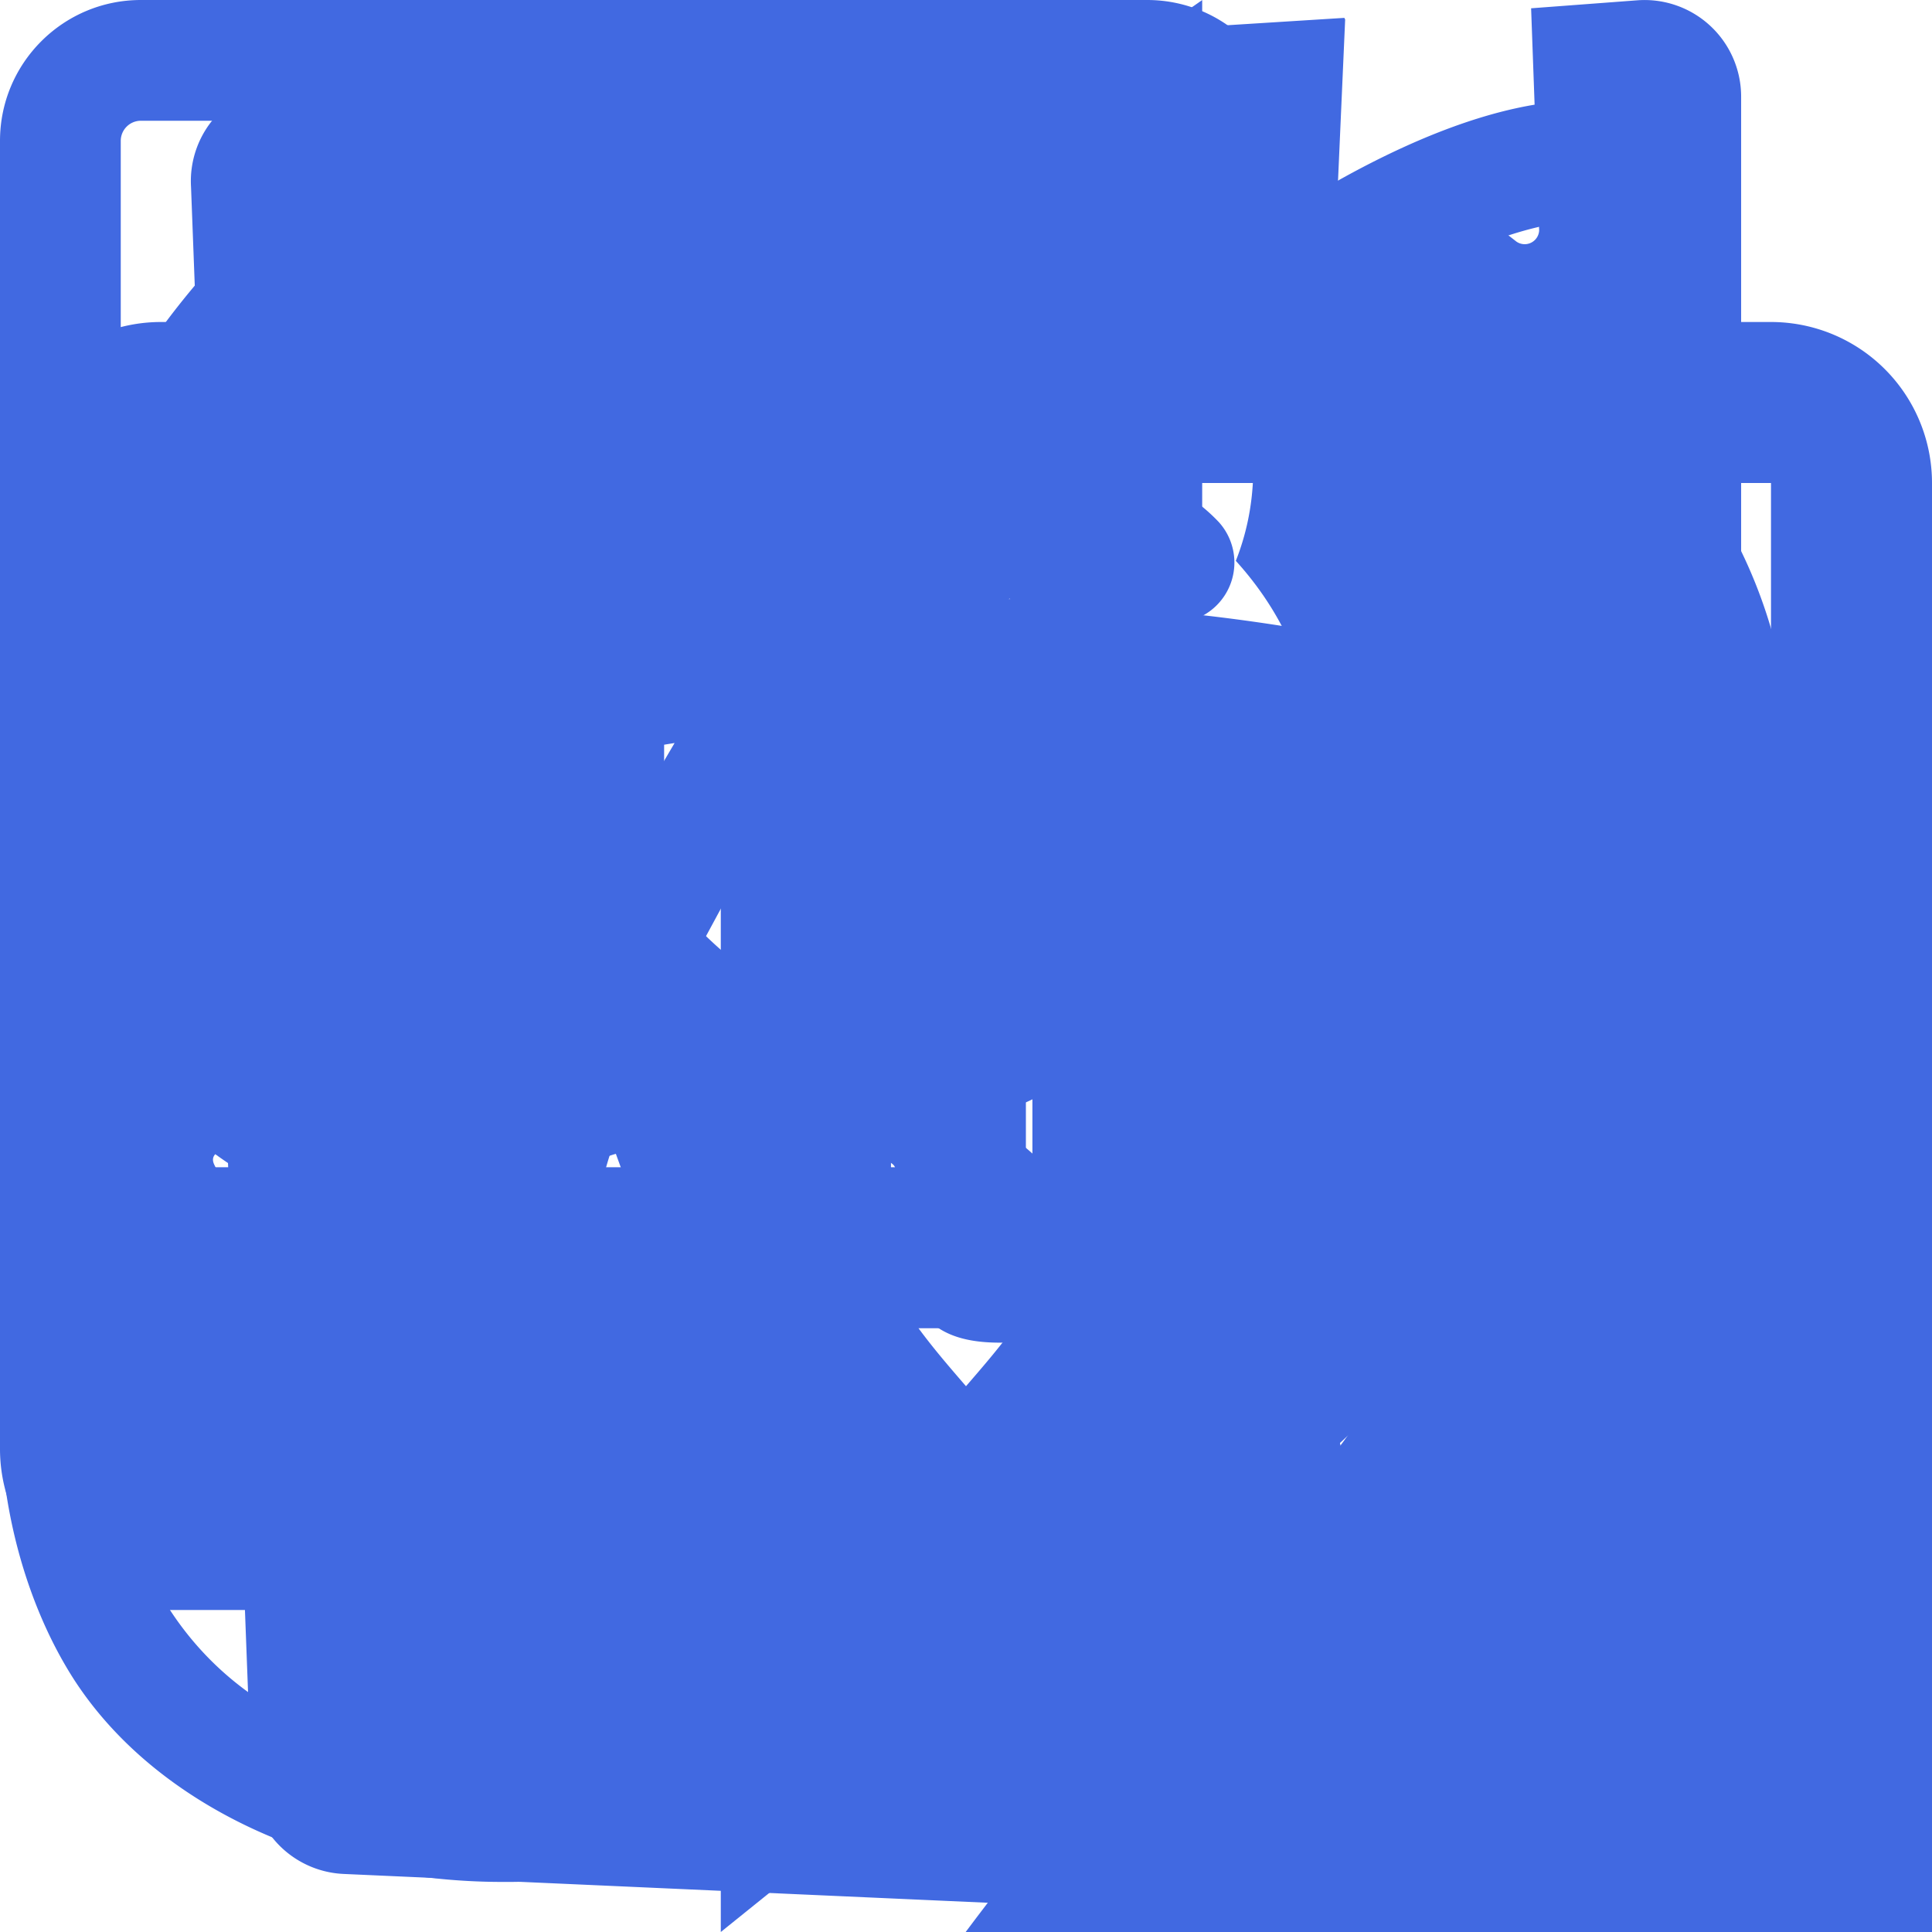 <svg xmlns="http://www.w3.org/2000/svg" width="24" height="24" viewBox="0 0 24 24">

    <g id="react">
        <path fill="royalblue"
              d="M12 10.11c1.03 0 1.87.84 1.87 1.89c0 1-.84 1.85-1.87 1.85c-1.03 0-1.87-.85-1.87-1.85c0-1.05.84-1.89 1.87-1.89M7.37 20c.63.38 2.01-.2 3.6-1.7c-.52-.59-1.03-1.23-1.51-1.9a22.7 22.7 0 0 1-2.4-.36c-.51 2.14-.32 3.61.31 3.96m.71-5.74l-.29-.51c-.11.29-.22.58-.29.86c.27.06.57.11.88.16l-.3-.51m6.54-.76l.81-1.5l-.81-1.5c-.3-.53-.62-1-.91-1.47C13.17 9 12.6 9 12 9c-.6 0-1.17 0-1.71.03c-.29.47-.61.94-.91 1.47L8.57 12l.81 1.5c.3.53.62 1 .91 1.47c.54.03 1.11.03 1.71.03c.6 0 1.17 0 1.71-.03c.29-.47.61-.94.91-1.47M12 6.78c-.19.22-.39.45-.59.72h1.18c-.2-.27-.4-.5-.59-.72m0 10.44c.19-.22.39-.45.59-.72h-1.18c.2.27.4.5.59.72M16.62 4c-.62-.38-2 .2-3.59 1.7c.52.59 1.03 1.23 1.51 1.9c.82.08 1.63.2 2.4.36c.51-2.14.32-3.61-.32-3.96m-.7 5.74l.29.51c.11-.29.22-.58.29-.86c-.27-.06-.57-.11-.88-.16l.3.51m1.45-7.05c1.47.84 1.63 3.05 1.01 5.63c2.54.75 4.37 1.99 4.37 3.68c0 1.69-1.83 2.93-4.37 3.68c.62 2.58.46 4.79-1.01 5.63c-1.46.84-3.45-.12-5.37-1.95c-1.92 1.83-3.91 2.79-5.38 1.95c-1.46-.84-1.62-3.05-1-5.63c-2.54-.75-4.37-1.99-4.37-3.68c0-1.69 1.83-2.93 4.37-3.68c-.62-2.58-.46-4.79 1-5.63c1.47-.84 3.46.12 5.38 1.95c1.92-1.83 3.91-2.79 5.37-1.95M17.08 12c.34.75.64 1.5.89 2.26c2.1-.63 3.28-1.53 3.28-2.26c0-.73-1.18-1.63-3.28-2.26c-.25.76-.55 1.51-.89 2.26M6.92 12c-.34-.75-.64-1.5-.89-2.26c-2.1.63-3.28 1.53-3.28 2.26c0 .73 1.18 1.63 3.28 2.26c.25-.76.55-1.51.89-2.26m9 2.26l-.3.51c.31-.05.61-.1.88-.16c-.07-.28-.18-.57-.29-.86l-.29.51m-2.89 4.04c1.59 1.5 2.97 2.08 3.59 1.7c.64-.35.83-1.82.32-3.96c-.77.16-1.58.28-2.4.36c-.48.67-.99 1.31-1.51 1.9M8.08 9.74l.3-.51c-.31.05-.61.1-.88.16c.07.28.18.57.29.86l.29-.51m2.89-4.04C9.38 4.2 8 3.62 7.37 4c-.63.35-.82 1.82-.31 3.96a22.7 22.7 0 0 1 2.4-.36c.48-.67.99-1.31 1.51-1.9Z"/>
    </g>

    <g id="redux" fill="none">
        <g fill="none">
            <g clip-path="url(#akarIconsReduxFill0)">
                <path fill="royalblue"
                      d="M16.63 16.563c.885-.092 1.557-.863 1.527-1.788a1.723 1.723 0 0 0-1.71-1.665h-.062c-.947.03-1.68.832-1.65 1.788c.032.463.215.863.49 1.14c-1.039 2.067-2.627 3.577-5.01 4.841c-1.618.864-3.298 1.172-4.977.956c-1.375-.185-2.444-.802-3.116-1.819c-.977-1.51-1.068-3.145-.244-4.779c.58-1.171 1.497-2.035 2.077-2.466a16.987 16.987 0 0 1-.397-1.573C-.871 14.436-.412 18.814.93 20.88c1.008 1.542 3.054 2.498 5.315 2.498a7.45 7.45 0 0 0 1.832-.216c3.91-.77 6.872-3.114 8.552-6.598Zm5.375-3.823c-2.321-2.744-5.742-4.255-9.651-4.255h-.489a1.677 1.677 0 0 0-1.496-.925h-.062c-.946.031-1.68.833-1.649 1.789c.03.925.794 1.664 1.71 1.664h.062a1.721 1.721 0 0 0 1.496-1.048h.55c2.321 0 4.52.678 6.505 2.004c1.527 1.018 2.627 2.343 3.237 3.947c.52 1.294.49 2.558-.06 3.638c-.856 1.634-2.291 2.528-4.185 2.528c-1.221 0-2.382-.37-2.993-.648a18.07 18.07 0 0 1-1.374 1.11c1.313.617 2.657.956 3.94.956c2.932 0 5.1-1.634 5.925-3.268c.885-1.788.824-4.871-1.466-7.492ZM6.49 17.087c.03.925.794 1.665 1.71 1.665h.061c.947-.03 1.68-.832 1.65-1.788a1.723 1.723 0 0 0-1.71-1.665h-.062a.53.53 0 0 0-.214.03c-1.252-2.096-1.771-4.377-1.588-6.844c.122-1.85.733-3.453 1.802-4.779c.886-1.14 2.596-1.695 3.757-1.726c3.237-.062 4.611 4.008 4.703 5.642c.397.092 1.069.308 1.527.462C17.759 3.09 14.706.5 11.773.5C9.025.5 6.49 2.504 5.482 5.464c-1.405 3.946-.489 7.738 1.222 10.729c-.153.216-.245.555-.214.894Z"/>
            </g>
            <defs>
                <clipPath id="akarIconsReduxFill0">
                    <path fill="#fff" d="M0 0h24v24H0z"/>
                </clipPath>
            </defs>
        </g>
    </g>

    <g id="styledComponents">
        <path fill="royalblue"
              d="M128.392 245.844c-2 25.182 20.123 43.73 35.221 43.73c15.119-.705 74.002-50.326 74.002-50.326c27.694-35.025 27.814-50.599 27.814-62.84c-2.31-54.043-100.77 28.27-137.037 69.436zm243.565-20.918c13.365-28.286-4.616-59.703-43.728-32.108c-31.08 19.754-71.317 60.392-90.574 76.3c-8.932 18.041 13.71 67.551 49.59 41.41c42.41-30.812 73.38-59.785 84.712-85.602zm36.4-171.112L416.97 0H512v98.234l-34.827.416l-41.935 142.034c2.61 50.128-22.81 50.944-26.057 73.945c-8.161 57.81-72.81 105.112-97.527 105.112c-16.485-.478-28.536-19.372-32.584-35.836c46.48-51.41 108.984-91.811 108.984-91.811c3.903-27.037-4.675-35.645 24.173-58.684l27.528-144.738c-23.51-15.525-34.48-15.284-31.398-34.858zm-185.487 239.7c24.102 48.564 58.927 49.83 112.92-11.999c1.283 5.716 2.688 11.705.11 26.085C226.064 405.839 122.614 501.45 91.125 512H0v-24.44c14.82-20.552 136.448-120.871 222.87-194.046zm162.328 94.03c-4.945 42.036-43.27 78.82-94.482 124.456H128.412L265.24 396.745c23.62 53.755 65.574 45.968 119.959-9.201zM193.26 292.13L0 456.854v-106.87L113.73 257.4c6.084 34.461 43.355 64.806 79.53 34.732z"/>
    </g>

    <g id="typescript">
        <path fill="royalblue"
              d="M0 1.75C0 .784.784 0 1.75 0h12.5C15.216 0 16 .784 16 1.75v2a.75.75 0 0 1-1.5 0v-2a.25.25 0 0 0-.25-.25H1.75a.25.25 0 0 0-.25.25v12.5c0 .138.112.25.25.25h13.5a.75.75 0 0 1 0 1.5H1.75A1.75 1.75 0 0 1 0 14.25V1.75ZM4.75 6.5a.75.75 0 0 1 .75-.75h3.75a.75.75 0 0 1 0 1.5h-1v5.25a.75.75 0 0 1-1.5 0V7.25H5.5a.75.75 0 0 1-.75-.75Zm6.526.08c.418-.498 1.075-.83 1.974-.83c.835 0 1.465.286 1.89.735a.75.75 0 0 1-1.09 1.03c-.11-.116-.33-.265-.8-.265c-.5 0-.72.168-.826.295A.767.767 0 0 0 12.25 8c0 .104.043.3.174.455c.107.127.325.295.826.295c.076 0 .149.011.218.032c.663.094 1.164.39 1.506.798c.394.47.526 1.024.526 1.42c0 .396-.132.95-.526 1.42c-.418.498-1.075.83-1.974.83c-.835 0-1.465-.286-1.89-.735a.75.75 0 0 1 1.09-1.03c.11.116.33.265.8.265c.5 0 .72-.168.826-.295A.767.767 0 0 0 14 11c0-.104-.043-.3-.174-.455c-.107-.127-.325-.295-.826-.295a.748.748 0 0 1-.218-.032c-.663-.095-1.164-.39-1.506-.798A2.263 2.263 0 0 1 10.75 8c0-.396.132-.95.526-1.42Z"/>
    </g>

    <g id="git">
        <g fill="none" stroke="royalblue" stroke-linecap="round" stroke-linejoin="round" stroke-width="1.5">
            <path d="M16 22.027v-2.87a3.37 3.37 0 0 0-.94-2.61c3.14-.35 6.44-1.54 6.44-7a5.44 5.44 0 0 0-1.5-3.75a5.07 5.07 0 0 0-.09-3.77s-1.18-.35-3.91 1.48a13.38 13.38 0 0 0-7 0c-2.73-1.83-3.91-1.48-3.91-1.48A5.07 5.07 0 0 0 5 5.797a5.44 5.44 0 0 0-1.5 3.78c0 5.42 3.3 6.61 6.44 7a3.37 3.37 0 0 0-.94 2.58v2.87"/>
            <path d="M9 20.027c-3 .973-5.5 0-7-3"/>
        </g>
    </g>

    <g id="logoSvg">
        <path fill="royalblue"
              d="m356.1 32.57l50 25c-2.2 8.68-9.2 22.47-20.1 37.29C372.7 113 354.4 133.3 335.6 152c-18.7 18.8-38.1 36.2-53.5 48.7c-7.7 6.2-14.5 11.3-19.6 14.6c-2.5 1.6-4.6 2.9-6 3.6c-.3.1-.3.1-.5.1s-.2 0-.5-.1c-1.4-.7-3.5-2-6-3.6c-5.1-3.3-11.9-8.4-19.6-14.6c-15.4-12.5-34.8-29.9-53.5-48.7c-18.8-18.7-37.1-39-50.4-57.13c-10.9-14.83-17.9-28.62-20.1-37.3l50-25c14.6 29.73 29.3 62.14 44.2 90.03c16.2 30.5 31.6 55.7 51.9 65.9l4 2l4-2c20.3-10.2 35.7-35.4 51.9-65.9c14.9-27.89 29.6-60.31 44.2-90.03zM256 141.4c7.9 0 15.5.7 22.7 1.9c-8.2 12.2-16 21.5-22.7 26.5c-6.7-5-14.5-14.3-22.7-26.5c7.2-1.2 14.8-1.9 22.7-1.9zm83.1 32.5c23.3 22.7 35.9 54.6 35.9 86.5v.6c-33-12-75.9-17.6-119-17.6c-43.1 0-86 5.6-119 17.6v-.6c0-31.9 12.6-63.8 35.9-86.5c16.2 15.6 32.2 29.8 45.7 40.7c8 6.5 15.1 11.9 21 15.7c2.9 2 5.5 3.5 8 4.7c2.5 1.2 4.4 2.4 8.4 2.4s5.9-1.2 8.4-2.4s5.1-2.7 8-4.7c5.9-3.8 13-9.2 21-15.7c13.5-10.9 29.5-25.1 45.7-40.7zm64.3 38.3c20.6 20 31.5 26.2 63.8 37.3c-12.6 24.9-25.9 47.1-57 61.2l-17.3-52c-.1-5.7-.5-11.4-1.3-17.1zm-294.8 0l11.8 29.4c-.8 5.7-1.2 11.4-1.3 17.1l-17.3 52c-31.11-14.1-44.41-36.3-57.01-61.2c32.3-11.1 43.2-17.3 63.81-37.3zM265 261.5c45.1.9 89.3 8.7 117.2 22.2l28.4 85l-43.3-19.8c-3.9-23.6-6.3-46.3-6.3-58.5v-14.6l-13 6.5c-27.9 14-55.5 21.6-83 23zm-18 0v43.8c-27.5-1.4-55.1-9-83-23l-13-6.5v14.6c0 12.2-2.4 34.9-6.3 58.5l-43.3 19.8l28.4-85c27.9-13.5 72.1-21.3 117.2-22.2zm96.6 42.8c1.3 18.6 4.8 43.5 9.6 67.6c3 15.4 6.6 30.2 10.5 42.4c3.9 12.3 7.3 21.8 13.9 28.5l2.7 2.6h3.7c14.1 0 38.9 1.2 52.7 9.6c-1.8 1.4-4.8 3.2-8.7 4.9c-9.4 4-23.9 7.7-41.5 10.6c-35.2 5.9-82.9 8.9-130.5 8.9c-47.6 0-95.3-3-130.5-8.9c-17.6-2.9-32.11-6.6-41.51-10.6c-3.9-1.7-6.9-3.5-8.7-4.9c13.7-8.4 38.61-9.6 52.71-9.6h3.7l2.7-2.6c6.6-6.7 10-16.2 13.9-28.5c3.9-12.2 7.5-27 10.5-42.4c4.8-24.1 8.3-49 9.6-67.6c58 25.3 117.2 25.3 175.2 0zm-202.8 66.2c-2.9 14.1-6.2 27.6-9.6 38.4c-2.9 9.1-6.1 15.3-8.1 18.5c-11.2-.1-27.71 0-43.01 5.1l13.5-40.4zm230.4 0l47.2 21.6l13.5 40.4c-15.3-5.1-31.8-5.2-43-5.1c-2-3.2-5.2-9.4-8.1-18.5c-3.4-10.8-6.7-24.3-9.6-38.4z"/>
    </g>

    <g id="github">
        <path fill="royalblue"
              d="M20 10.25c0 2.234-.636 4.243-1.908 6.027c-1.271 1.784-2.914 3.018-4.928 3.703c-.234.045-.406.014-.514-.093a.539.539 0 0 1-.163-.4V16.67c0-.863-.226-1.495-.677-1.895a8.72 8.72 0 0 0 1.335-.24c.394-.107.802-.28 1.223-.52a3.66 3.66 0 0 0 1.055-.888c.282-.352.512-.819.69-1.402c.178-.583.267-1.252.267-2.008c0-1.077-.343-1.994-1.028-2.75c.32-.81.286-1.717-.105-2.723c-.243-.08-.594-.03-1.054.147a6.94 6.94 0 0 0-1.198.587l-.495.32a9.03 9.03 0 0 0-2.5-.346a9.03 9.03 0 0 0-2.5.347a11.52 11.52 0 0 0-.553-.36c-.23-.143-.593-.314-1.088-.514c-.494-.2-.868-.26-1.12-.18c-.381 1.005-.412 1.912-.09 2.722c-.686.756-1.03 1.673-1.03 2.75c0 .756.09 1.423.268 2.002c.178.578.406 1.045.683 1.401a3.53 3.53 0 0 0 1.048.894c.421.24.83.414 1.224.52c.395.108.84.188 1.335.241c-.347.32-.56.779-.638 1.375a2.539 2.539 0 0 1-.586.2a3.597 3.597 0 0 1-.742.067c-.287 0-.57-.096-.853-.287c-.282-.192-.523-.47-.723-.834a2.133 2.133 0 0 0-.631-.694c-.256-.178-.471-.285-.645-.32l-.26-.04c-.182 0-.308.02-.378.06c-.07.04-.09.09-.065.153a.738.738 0 0 0 .117.187a.961.961 0 0 0 .17.16l.09.066c.192.09.38.259.567.508c.187.249.324.476.41.68l.13.307c.113.338.304.612.574.821c.269.21.56.343.872.4c.312.058.614.09.905.094c.29.004.532-.011.723-.047l.299-.053c0 .338.002.734.007 1.188l.006.72c0 .16-.056.294-.17.4c-.112.108-.286.139-.52.094c-2.014-.685-3.657-1.92-4.928-3.703C.636 14.493 0 12.484 0 10.25c0-1.86.447-3.574 1.341-5.145a10.083 10.083 0 0 1 3.64-3.73A9.6 9.6 0 0 1 10 0a9.6 9.6 0 0 1 5.02 1.375a10.083 10.083 0 0 1 3.639 3.73C19.553 6.675 20 8.391 20 10.25Z"/>
    </g>

    <g id="storybook">
        <path fill="royalblue"
              d="m16.71.243l-.12 2.71a.18.18 0 0 0 .29.15l1.06-.8l.9.7a.18.18 0 0 0 .28-.14l-.1-2.76l1.33-.1a1.2 1.2 0 0 1 1.279 1.2v21.596a1.2 1.2 0 0 1-1.26 1.2l-16.096-.72a1.2 1.2 0 0 1-1.15-1.16l-.75-19.797a1.2 1.2 0 0 1 1.13-1.27L16.7.222zM13.64 9.3c0 .47 3.16.24 3.59-.08c0-3.2-1.72-4.89-4.859-4.89c-3.15 0-4.899 1.72-4.899 4.29c0 4.45 5.999 4.53 5.999 6.959c0 .7-.32 1.1-1.05 1.1c-.96 0-1.35-.49-1.3-2.16c0-.36-3.649-.48-3.769 0c-.27 4.03 2.23 5.2 5.099 5.2c2.79 0 4.969-1.49 4.969-4.18c0-4.77-6.099-4.64-6.099-6.999c0-.97.72-1.1 1.13-1.1c.45 0 1.25.07 1.19 1.87z"/>
    </g>

    <g id="css">
        <g fill="none">
            <rect width="256" height="256" fill="royalblue" rx="60"/>
            <path

                    fill="cornflowerblue"
                  d="m53.753 102.651l2.862 31.942h71.481v-31.942H53.753ZM128.095 38H48l2.904 31.942h77.191V38Zm0 180.841v-33.233l-.14.037l-35.574-9.605l-2.274-25.476H58.042l4.475 50.154l65.431 18.164l.147-.041Z"/>
            <path fill="cornflowerblue"
                  d="m167.318 134.593l-3.708 41.426l-35.625 9.616v33.231l65.483-18.148l.48-5.397l7.506-84.092l.779-8.578L208 38h-80.015v31.942h45.009l-2.906 32.709h-42.103v31.942h39.333Z"/>
        </g>
    </g>

    <g id="scss">
        <path fill="royalblue"
              d="M301.84 378.92c-.3.6-.6 1.08 0 0zm249.13-87a131.16 131.16 0 0 0-58 13.5c-5.9-11.9-12-22.3-13-30.1c-1.2-9.1-2.5-14.5-1.1-25.3s7.7-26.1 7.6-27.2s-1.4-6.6-14.3-6.7s-24 2.5-25.29 5.9a122.83 122.83 0 0 0-5.3 19.1c-2.3 11.7-25.79 53.5-39.09 75.3c-4.4-8.5-8.1-16-8.9-22c-1.2-9.1-2.5-14.5-1.1-25.3s7.7-26.1 7.6-27.2s-1.4-6.6-14.29-6.7s-24 2.5-25.3 5.9s-2.7 11.4-5.3 19.1s-33.89 77.3-42.08 95.4c-4.2 9.2-7.8 16.6-10.4 21.6c-.4.8-.7 1.3-.9 1.7c.3-.5.5-1 .5-.8c-2.2 4.3-3.5 6.7-3.5 6.7v.1c-1.7 3.2-3.6 6.1-4.5 6.1c-.6 0-1.9-8.4.3-19.9c4.7-24.2 15.8-61.8 15.7-63.1c-.1-.7 2.1-7.2-7.3-10.7c-9.1-3.3-12.4 2.2-13.2 2.2s-1.4 2-1.4 2s10.1-42.4-19.39-42.4c-18.4 0-44 20.2-56.58 38.5c-7.9 4.3-25 13.6-43 23.5c-6.9 3.8-14 7.7-20.7 11.4c-.5-.5-.9-1-1.4-1.5c-35.79-38.2-101.87-65.2-99.07-116.5c1-18.7 7.5-67.8 127.07-127.4c98-48.8 176.35-35.4 189.84-5.6c19.4 42.5-41.89 121.6-143.66 133c-38.79 4.3-59.18-10.7-64.28-16.3c-5.3-5.9-6.1-6.2-8.1-5.1c-3.3 1.8-1.2 7 0 10.1c3 7.9 15.5 21.9 36.79 28.9c18.7 6.1 64.18 9.5 119.17-11.8c61.78-23.8 109.87-90.1 95.77-145.6C386.52 18.32 293-.18 204.57 31.22c-52.69 18.7-109.67 48.1-150.66 86.4c-48.69 45.6-56.48 85.3-53.28 101.9c11.39 58.9 92.57 97.3 125.06 125.7c-1.6.9-3.1 1.7-4.5 2.5c-16.29 8.1-78.18 40.5-93.67 74.7c-17.5 38.8 2.9 66.6 16.29 70.4c41.79 11.6 84.58-9.3 107.57-43.6s20.2-79.1 9.6-99.5c-.1-.3-.3-.5-.4-.8c4.2-2.5 8.5-5 12.8-7.5c8.29-4.9 16.39-9.4 23.49-13.3c-4 10.8-6.9 23.8-8.4 42.6c-1.8 22 7.3 50.5 19.1 61.7c5.2 4.9 11.49 5 15.39 5c13.8 0 20-11.4 26.89-25c8.5-16.6 16-35.9 16-35.9s-9.4 52.2 16.3 52.2c9.39 0 18.79-12.1 23-18.3v.1s.2-.4.7-1.2c1-1.5 1.5-2.4 1.5-2.4v-.3c3.8-6.5 12.1-21.4 24.59-46c16.2-31.8 31.69-71.5 31.69-71.5a201.24 201.24 0 0 0 6.2 25.8c2.8 9.5 8.7 19.9 13.4 30c-3.8 5.2-6.1 8.2-6.1 8.2a.31.31 0 0 0 .1.2c-3 4-6.4 8.3-9.9 12.5c-12.79 15.2-28 32.6-30 37.6c-2.4 5.9-1.8 10.3 2.8 13.7c3.4 2.6 9.4 3 15.69 2.5c11.5-.8 19.6-3.6 23.5-5.4a82.2 82.2 0 0 0 20.19-10.6c12.5-9.2 20.1-22.4 19.4-39.8c-.4-9.6-3.5-19.2-7.3-28.2c1.1-1.6 2.3-3.3 3.4-5C434.8 301.72 450.1 270 450.1 270a201.24 201.24 0 0 0 6.2 25.8c2.4 8.1 7.09 17 11.39 25.7c-18.59 15.1-30.09 32.6-34.09 44.1c-7.4 21.3-1.6 30.9 9.3 33.1c4.9 1 11.9-1.3 17.1-3.5a79.46 79.46 0 0 0 21.59-11.1c12.5-9.2 24.59-22.1 23.79-39.6c-.3-7.9-2.5-15.8-5.4-23.4c15.7-6.6 36.09-10.2 62.09-7.2c55.68 6.5 66.58 41.3 64.48 55.8s-13.8 22.6-17.7 25s-5.1 3.3-4.8 5.1c.5 2.6 2.3 2.5 5.6 1.9c4.6-.8 29.19-11.8 30.29-38.7c1.6-34-31.09-71.4-89-71.1zm-429.18 144.7c-18.39 20.1-44.19 27.7-55.28 21.3C54.61 451 59.31 421.42 82 400c13.8-13 31.59-25 43.39-32.4c2.7-1.6 6.6-4 11.4-6.9c.8-.5 1.2-.7 1.2-.7c.9-.6 1.9-1.1 2.9-1.7c8.29 30.4.3 57.2-19.1 78.3zm134.36-91.4c-6.4 15.7-19.89 55.7-28.09 53.6c-7-1.8-11.3-32.3-1.4-62.3c5-15.1 15.6-33.1 21.9-40.1c10.09-11.3 21.19-14.9 23.79-10.4c3.5 5.9-12.2 49.4-16.2 59.2zm111 53c-2.7 1.4-5.2 2.3-6.4 1.6c-.9-.5 1.1-2.4 1.1-2.4s13.9-14.9 19.4-21.7c3.2-4 6.9-8.7 10.89-13.9c0 .5.1 1 .1 1.6c-.13 17.9-17.32 30-25.12 34.8zm85.58-19.5c-2-1.4-1.7-6.1 5-20.7c2.6-5.7 8.59-15.3 19-24.5a36.18 36.18 0 0 1 1.9 10.8c-.1 22.5-16.2 30.9-25.89 34.4z"/>
    </g>

    <g id="api">
        <path fill="royalblue"
              d="M7.312 9H5.688L3.5 15h1.607l.446-1.226h1.894L7.893 15H9.5Zm-1.394 3.774L6.5 11.18l.582 1.595ZM14.744 9h-3.5v6h1.5v-2h2a1.473 1.473 0 0 0 1.5-1.5v-1a1.473 1.473 0 0 0-1.5-1.5Zm0 2.5h-2v-1h2ZM18 9h1.5v6H18z"/>
        <path fill="royalblue"
              d="M22 6v12H2V6h20m0-2H2a2 2 0 0 0-2 2v12a2 2 0 0 0 2 2h20a2 2 0 0 0 2-2V6a2 2 0 0 0-2-2Z"/>
    </g>

    <g id="axios">
        <path fill="royalblue"
              d="M11.068 2.9v19.397L8.954 24V7.864H4.975L11.068 2.9zM14.934 0v15.767h4.091l-6.2 5.089V1.469L14.935 0z"/>
    </g>
</svg>